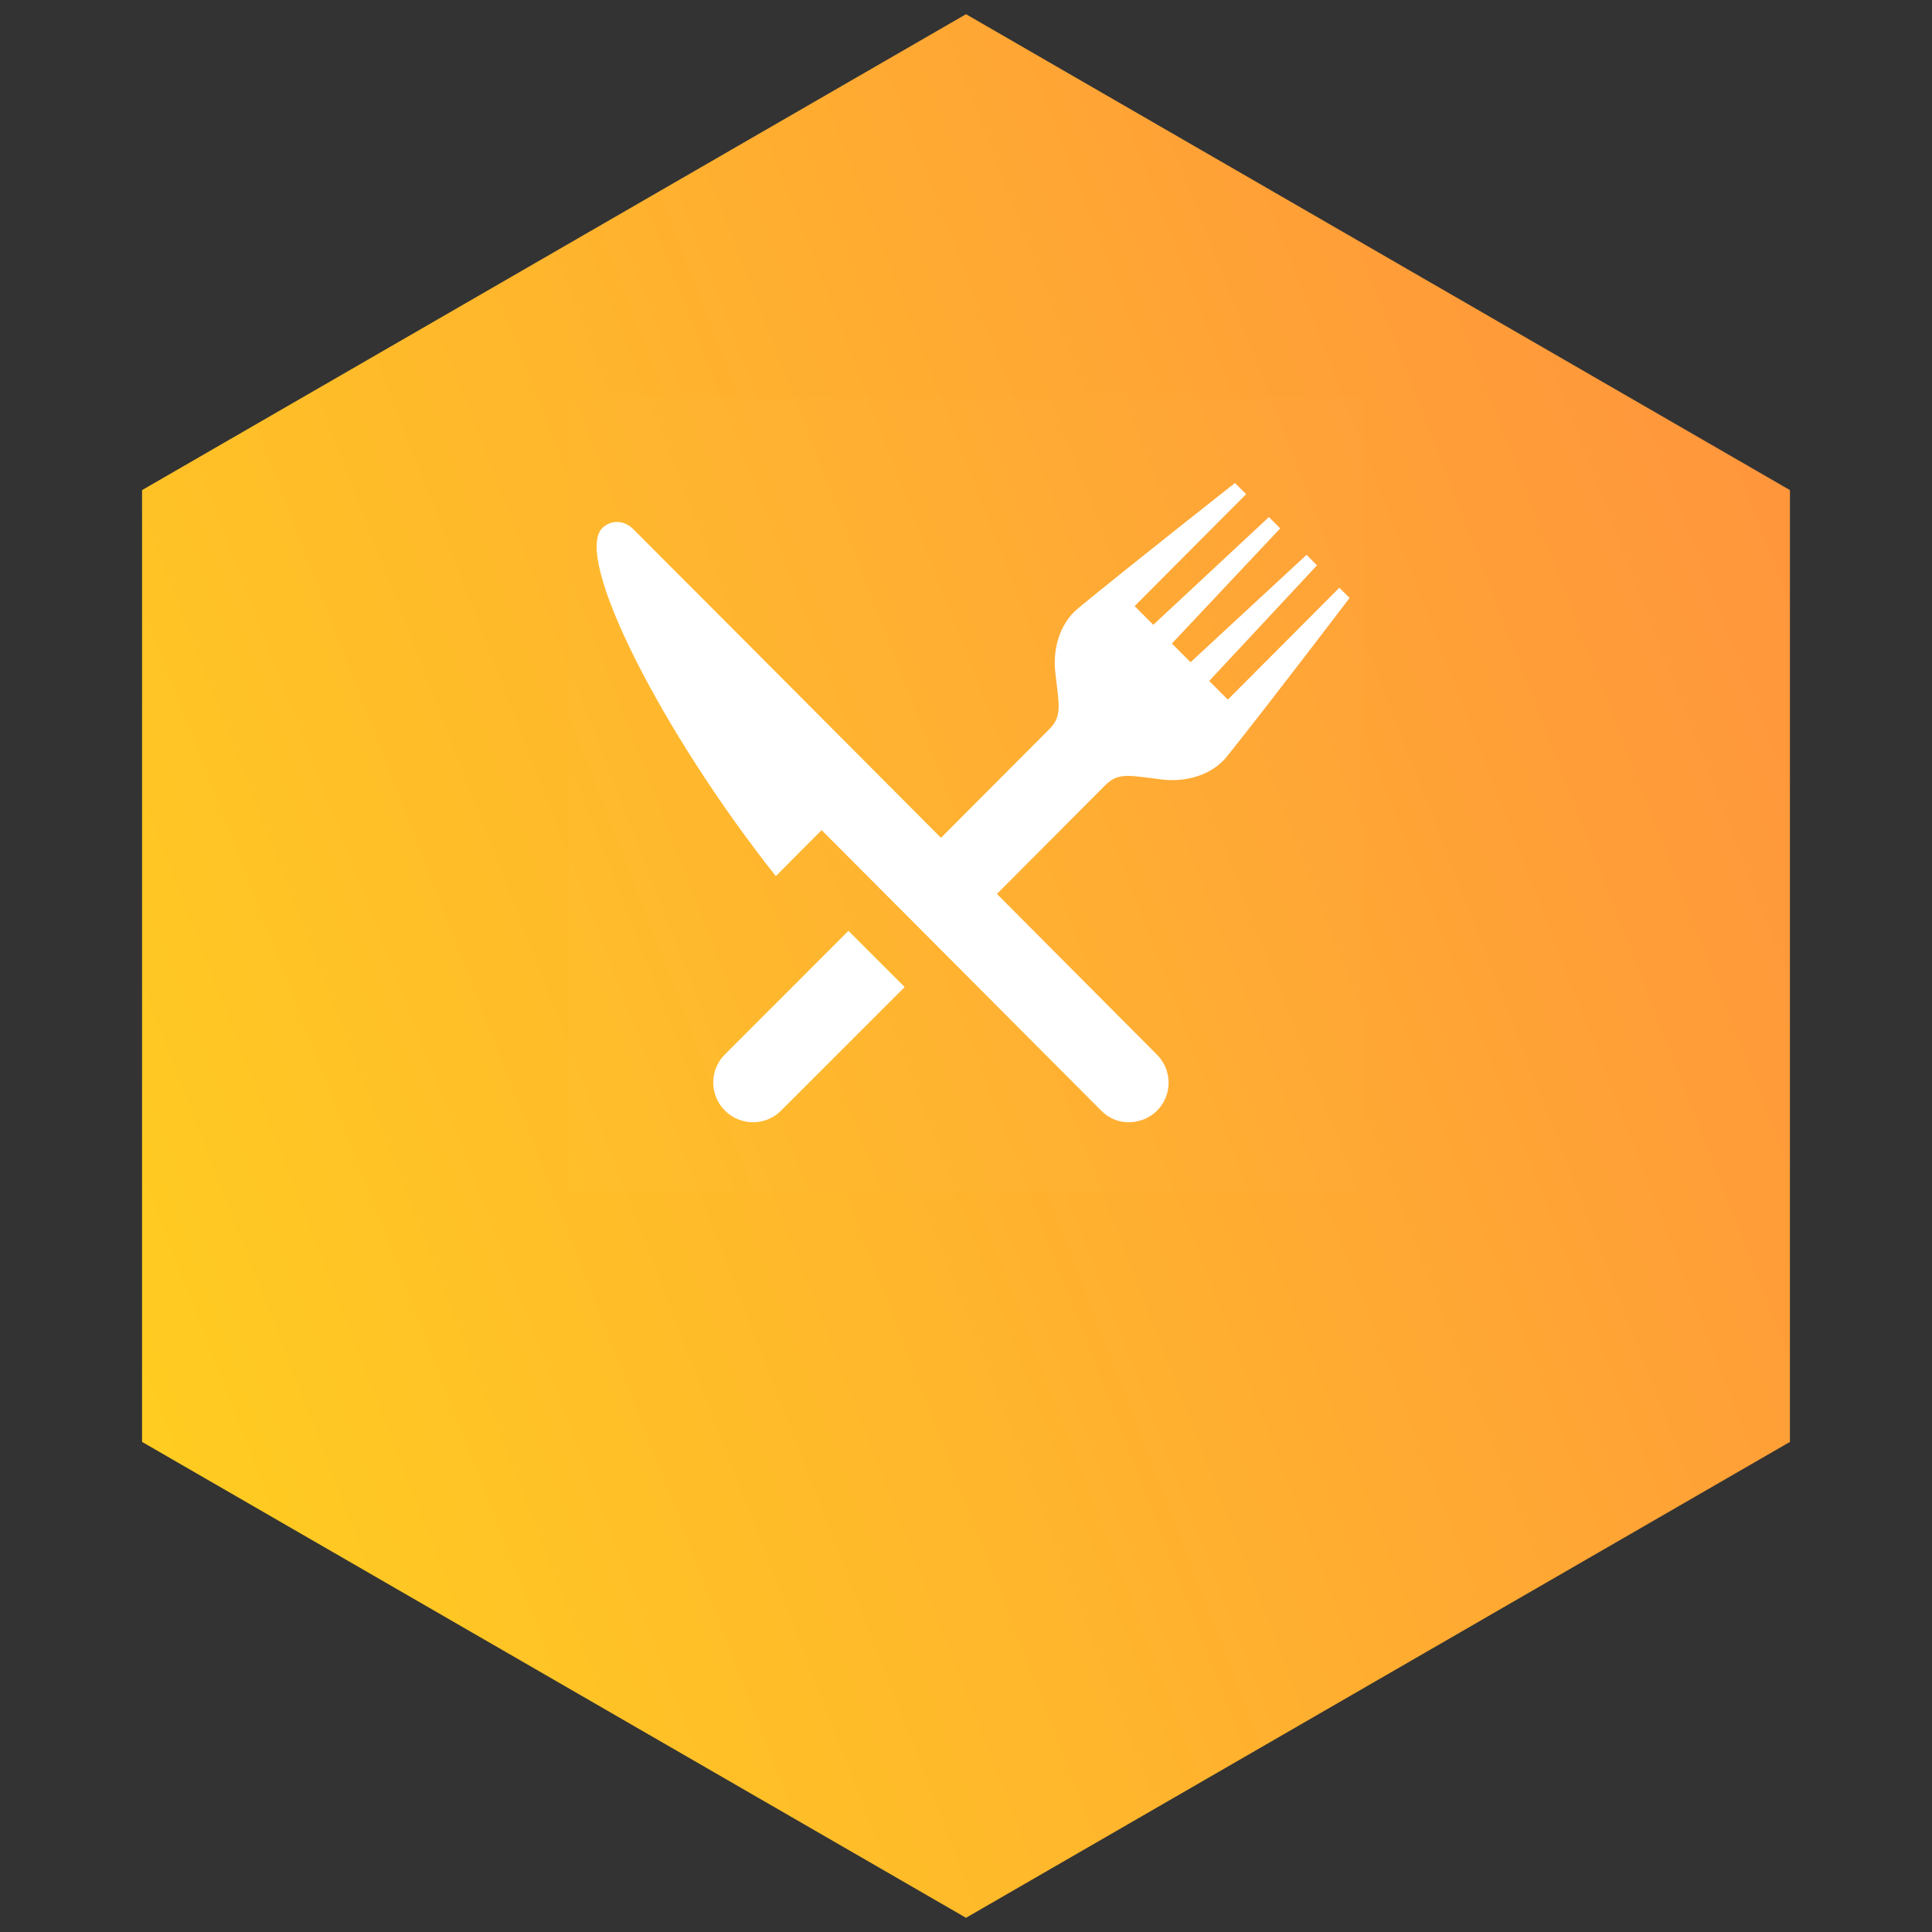 <svg width="136" height="136" viewBox="0 0 136 136" fill="none" xmlns="http://www.w3.org/2000/svg">
<rect x="0" y="0" width="136" height="136" fill="#333333" stroke="none"/>
<path d="M10 34.5L68 1L126 34.5V101.5L68 135L10 101.5L10 34.5Z" fill="url(#paint0_linear_0_14)"/>
<rect opacity="0.01" x="40" y="28" width="56" height="56" fill="white"/>
<g clip-path="url(#clip0_0_14)">
<g clip-path="url(#clip1_0_14)">
<path d="M51.023 74.229C49.934 75.316 49.936 77.085 51.029 78.179C52.123 79.271 53.892 79.273 54.98 78.184L63.683 69.482L59.725 65.525L51.023 74.229Z" fill="white"/>
<path d="M94.281 41.373L86.431 49.249L85.12 47.934L92.709 39.794L91.974 39.056L83.807 46.616L82.494 45.3L90.118 37.195L89.324 36.398L81.183 43.983L79.87 42.665L87.719 34.788L86.935 34C86.935 34 79.545 39.814 75.897 42.815C74.618 43.864 74.103 45.64 74.282 47.291C74.528 49.523 74.799 50.389 73.895 51.296L66.239 58.976C56.418 49.118 45.668 38.329 44.562 37.234C43.911 36.59 42.978 36.59 42.393 37.177C40.356 39.222 46.508 51.437 54.612 61.675C56.302 59.97 57.839 58.436 57.839 58.436L77.522 78.186C78.74 79.408 80.512 79.126 81.447 78.186H81.448C82.532 77.099 82.532 75.333 81.448 74.246C79.365 72.156 75.096 67.868 70.176 62.927L77.825 55.252C78.743 54.331 79.591 54.613 81.816 54.874C83.486 55.071 85.314 54.567 86.367 53.254C89.333 49.548 95 42.093 95 42.093L94.281 41.373Z" fill="white"/>
</g>
</g>
<defs>
<linearGradient id="paint0_linear_0_14" x1="35.956" y1="166.202" x2="157.019" y2="119.302" gradientUnits="userSpaceOnUse">
<stop stop-color="#FFCC21"/>
<stop offset="1" stop-color="#FF963C"/>
</linearGradient>
<clipPath id="clip0_0_14">
<rect width="53" height="45" fill="white" transform="translate(42 34)"/>
</clipPath>
<clipPath id="clip1_0_14">
<rect width="53" height="45" fill="white" transform="translate(42 34)"/>
</clipPath>
</defs>
</svg>
